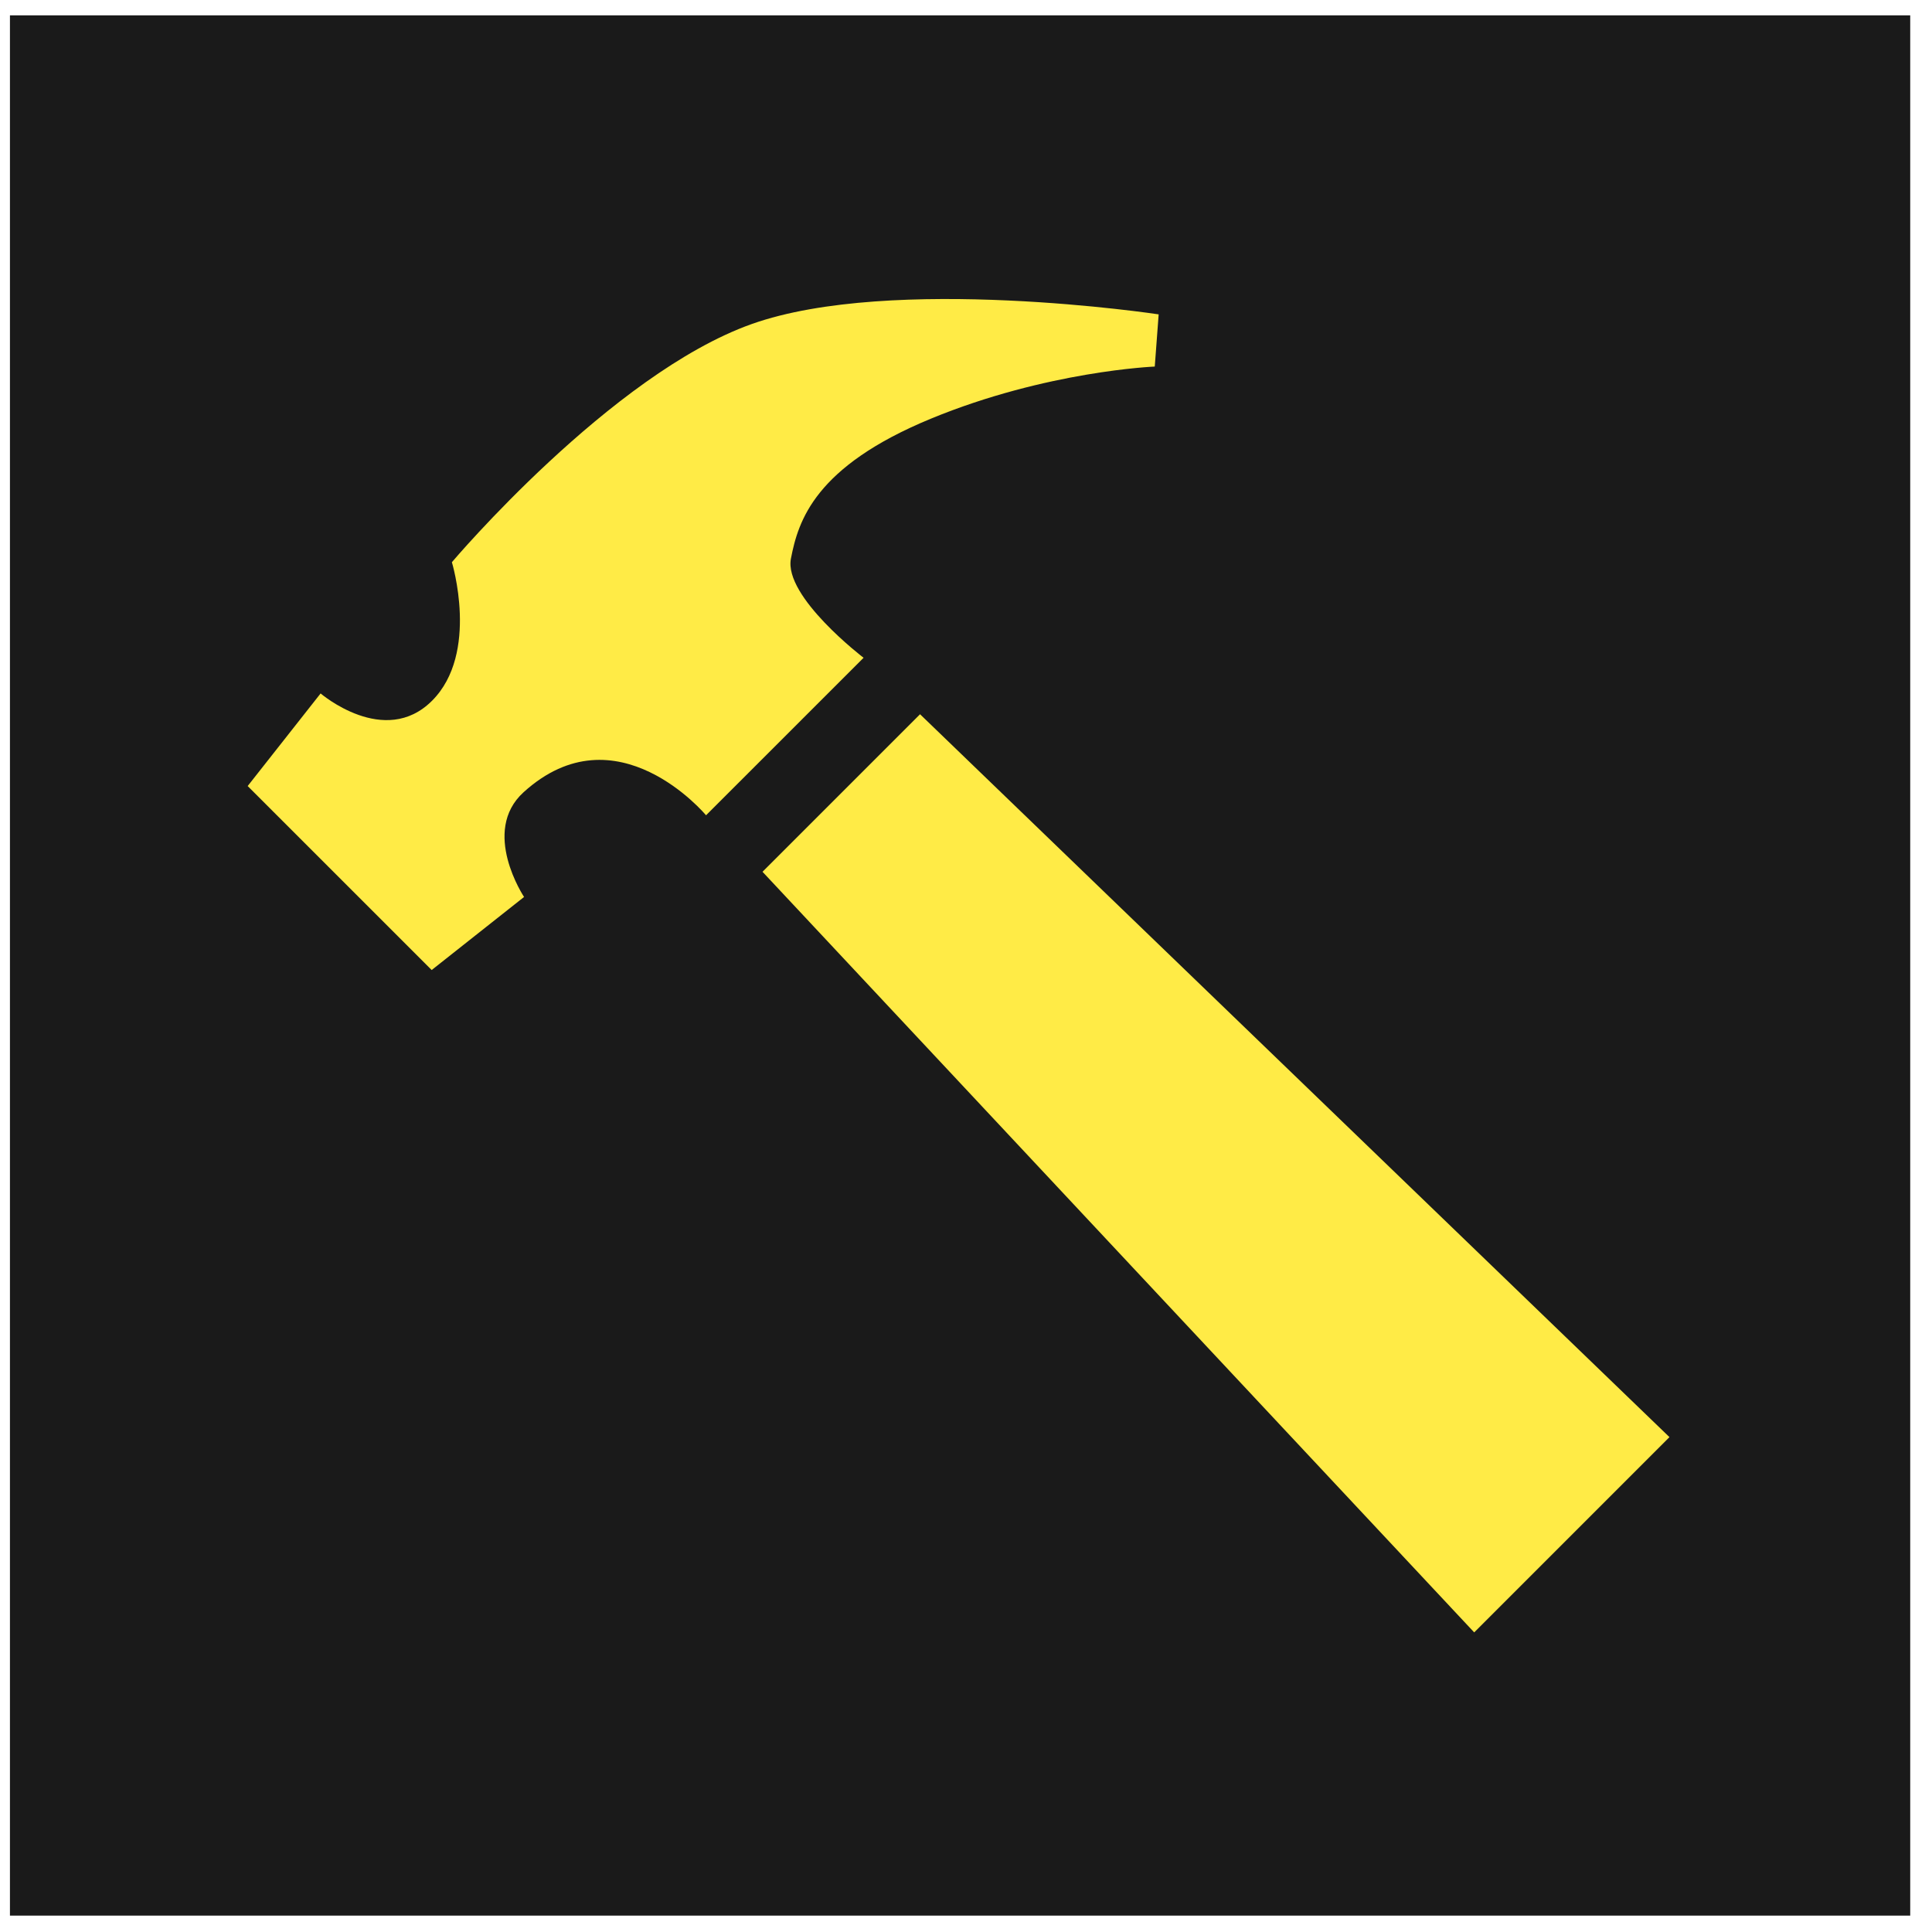 <svg xmlns="http://www.w3.org/2000/svg" version="1.1" xmlns:xlink="http://www.w3.org/1999/xlink" xmlns:svgjs="http://svgjs.dev/svgjs" width="1000" height="1000"><style>
    #light-icon {
      display: inline;
    }
    #dark-icon {
      display: none;
    }

    @media (prefers-color-scheme: dark) {
      #light-icon {
        display: none;
      }
      #dark-icon {
        display: inline;
      }
    }
  </style><g id="light-icon"><svg xmlns="http://www.w3.org/2000/svg" version="1.1" xmlns:xlink="http://www.w3.org/1999/xlink" xmlns:svgjs="http://svgjs.dev/svgjs" width="1000" height="1000"><g><g transform="matrix(16.393,0,0,16.393,5.684341886080802e-14,5.684341886080802e-14)"><svg xmlns="http://www.w3.org/2000/svg" version="1.1" xmlns:xlink="http://www.w3.org/1999/xlink" xmlns:svgjs="http://svgjs.dev/svgjs" width="61" height="61"><svg width="61" height="61" viewBox="0 0 61 61" fill="none" xmlns="http://www.w3.org/2000/svg">
<g clip-path="url(#clip0_1522_250)">
<rect width="60" height="60" transform="translate(0.314 0.485)" fill="#0A0A0A" fill-opacity="0.93"></rect>
<path fill-rule="evenodd" clip-rule="evenodd" d="M29.05 22.552L52.712 45.376L46.547 51.542L24.076 27.526L29.05 22.552ZM22.293 25.742L27.267 20.769C27.267 20.769 24.74 18.841 24.973 17.637C25.205 16.433 25.731 14.731 29.389 13.221C33.048 11.711 36.461 11.574 36.461 11.574L36.584 9.926C36.584 9.926 28.175 8.654 23.733 10.232C19.292 11.811 14.268 17.751 14.268 17.751C14.268 17.751 15.144 20.623 13.642 22.125C12.141 23.626 10.123 21.895 10.123 21.895L7.82 24.819L13.63 30.628L16.547 28.321C16.547 28.321 15.168 26.252 16.532 25.014C19.468 22.349 22.293 25.742 22.293 25.742Z" fill="#FFEB46"></path>
</g>
<defs>
<clipPath id="clip0_1522_250">
<rect width="60" height="60" fill="white" transform="translate(0.314 0.485)"></rect>
</clipPath>
</defs>
</svg></svg></g></g></svg></g><g id="dark-icon"><svg xmlns="http://www.w3.org/2000/svg" version="1.1" xmlns:xlink="http://www.w3.org/1999/xlink" xmlns:svgjs="http://svgjs.dev/svgjs" width="1000" height="1000"><g><g transform="matrix(16.393,0,0,16.393,5.684341886080802e-14,5.684341886080802e-14)"><svg xmlns="http://www.w3.org/2000/svg" version="1.1" xmlns:xlink="http://www.w3.org/1999/xlink" xmlns:svgjs="http://svgjs.dev/svgjs" width="61" height="61"><svg width="61" height="61" viewBox="0 0 61 61" fill="none" xmlns="http://www.w3.org/2000/svg">
<g clip-path="url(#clip0_1522_250)">
<rect width="60" height="60" transform="translate(0.314 0.485)" fill="#1D1D1D"></rect>
<path fill-rule="evenodd" clip-rule="evenodd" d="M29.05 22.552L52.712 45.376L46.547 51.542L24.076 27.526L29.05 22.552ZM22.293 25.742L27.267 20.769C27.267 20.769 24.74 18.841 24.973 17.637C25.205 16.433 25.731 14.731 29.389 13.221C33.048 11.711 36.461 11.574 36.461 11.574L36.584 9.926C36.584 9.926 28.175 8.654 23.733 10.232C19.292 11.811 14.268 17.751 14.268 17.751C14.268 17.751 15.144 20.623 13.642 22.125C12.141 23.626 10.123 21.895 10.123 21.895L7.82 24.819L13.63 30.628L16.547 28.321C16.547 28.321 15.168 26.252 16.532 25.014C19.468 22.349 22.293 25.742 22.293 25.742Z" fill="#FFEB46"></path>
</g>
<defs>
<clipPath id="clip0_1522_250">
<rect width="60" height="60" fill="white" transform="translate(0.314 0.485)"></rect>
</clipPath>
</defs>
</svg></svg></g></g></svg></g></svg>